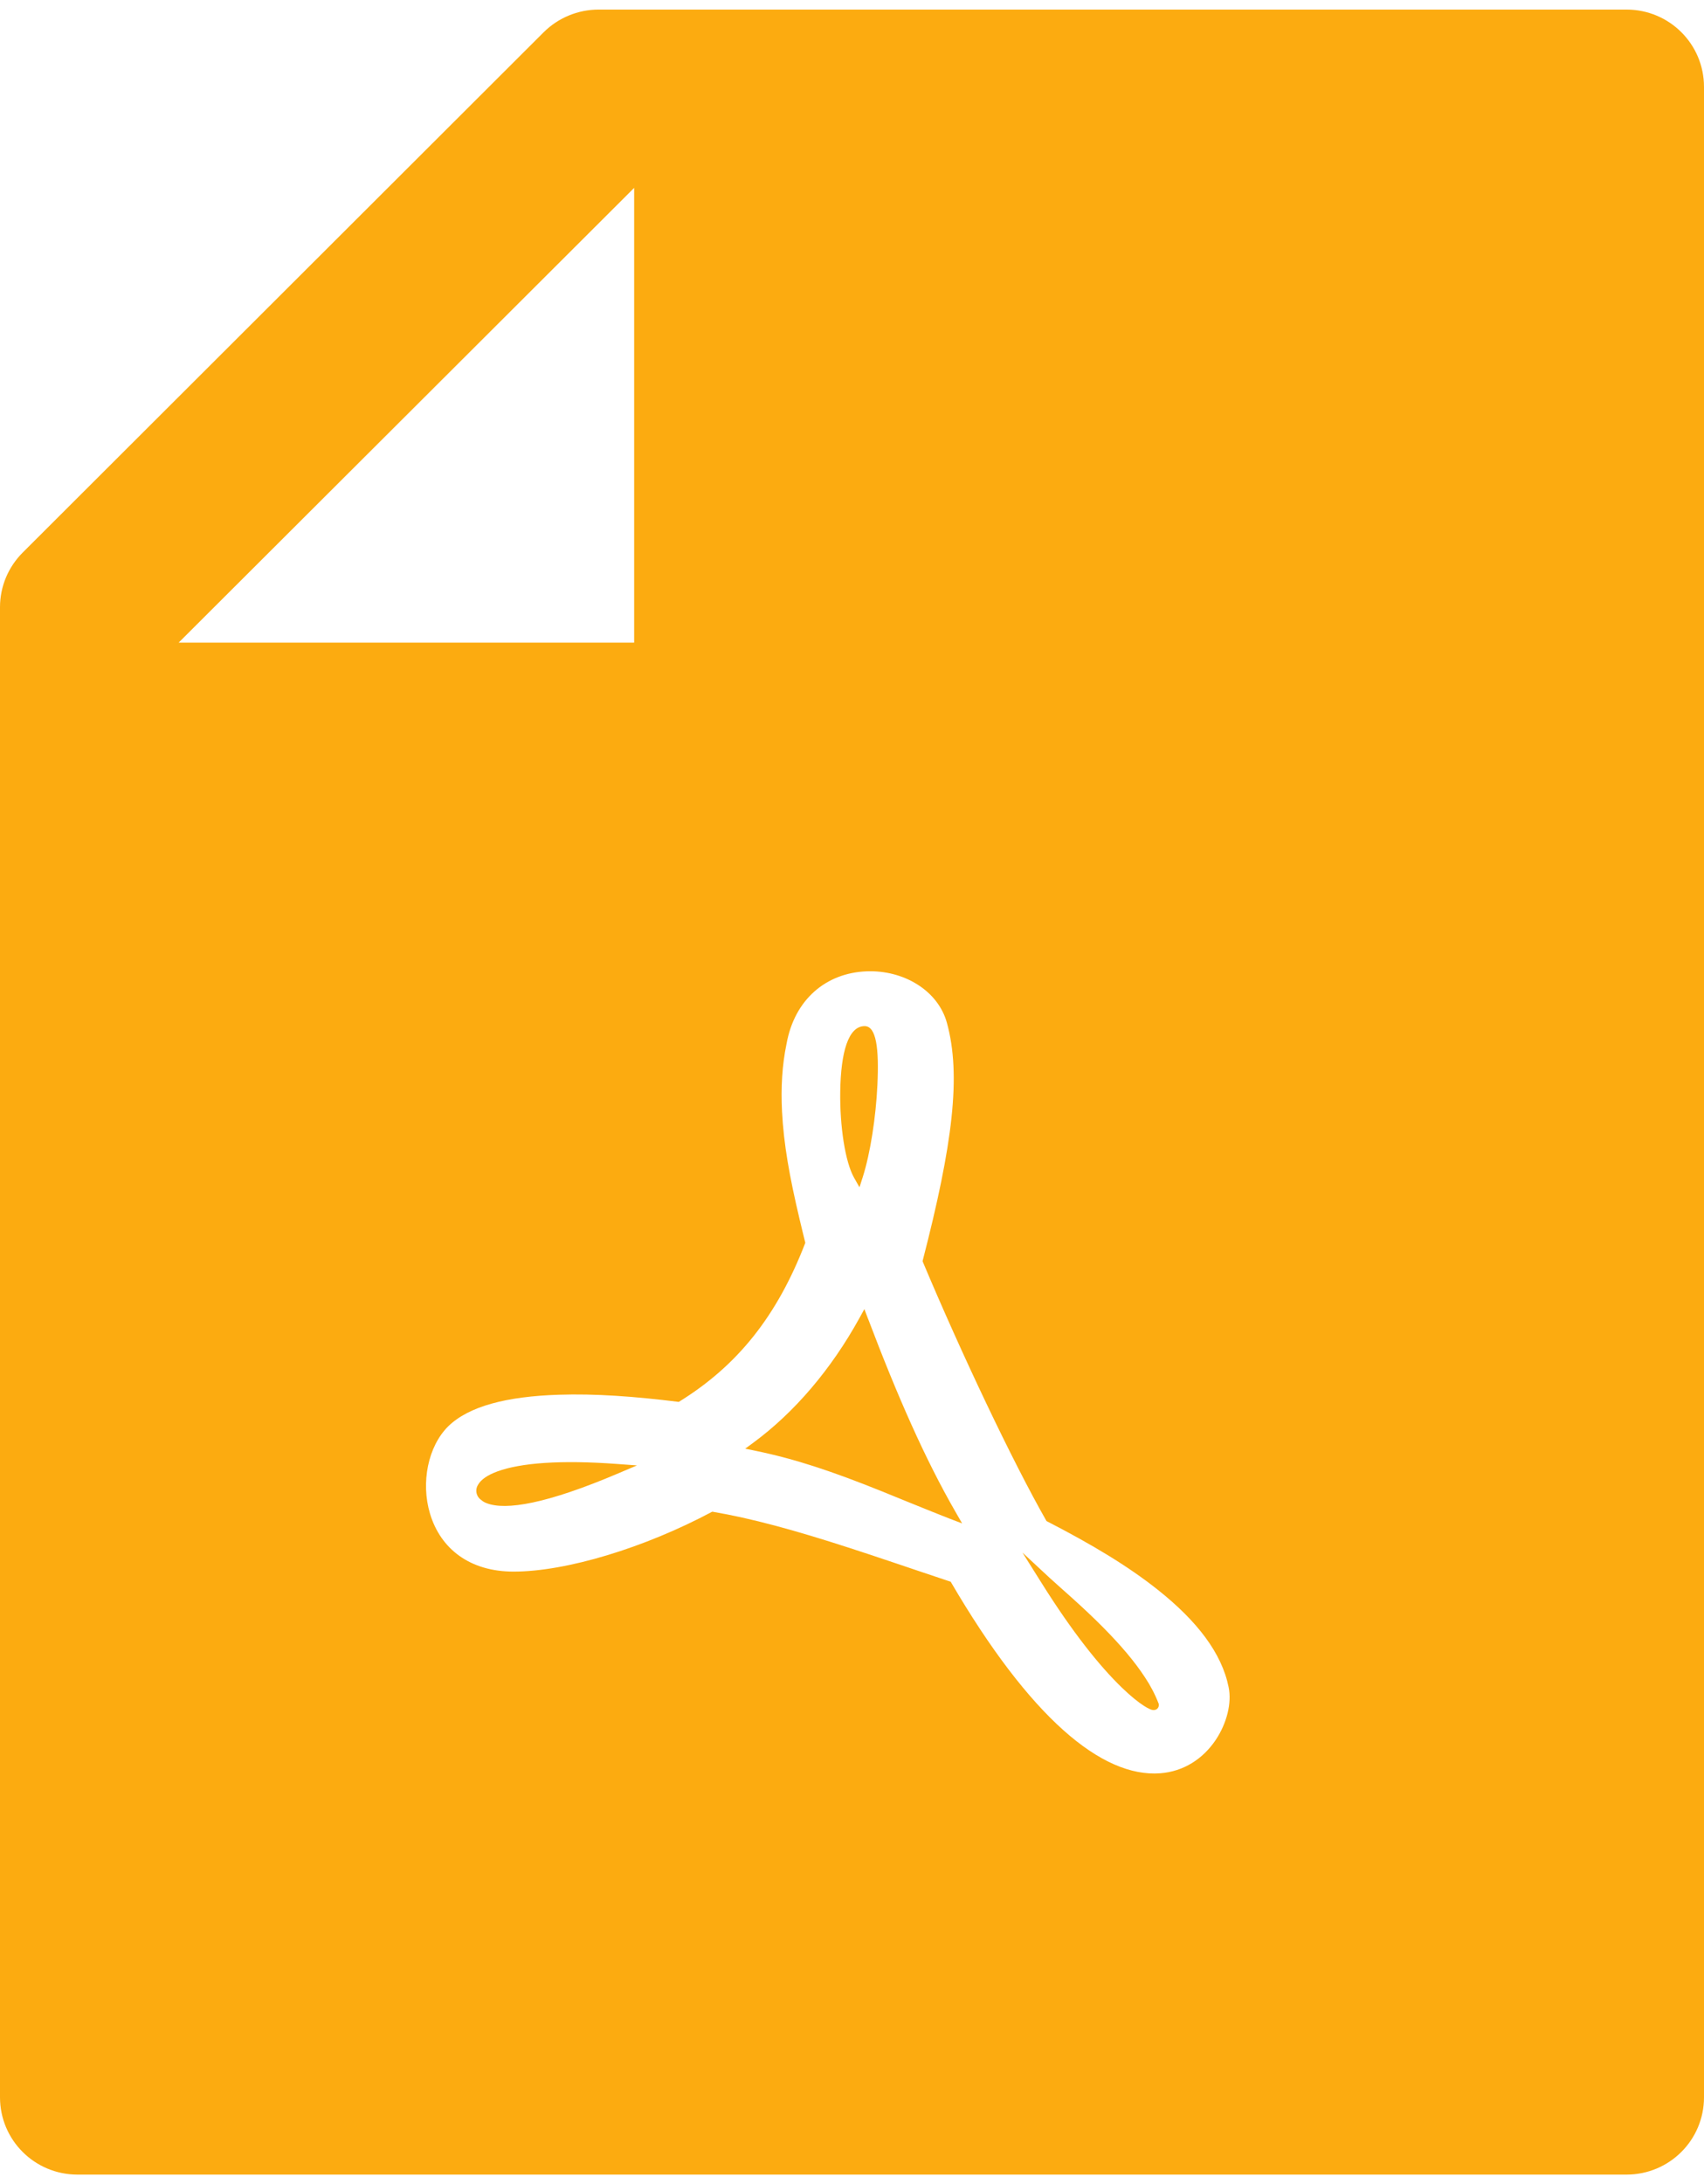 <svg width="89" height="114" viewBox="0 0 89 114" fill="#FCAB10" xmlns="http://www.w3.org/2000/svg">
    <path d="M1.188 28.838C0.43 29.595 0 30.616 0 31.689V109.464C0 111.697 1.808 113.5 4.045 113.5H84.954C87.192 113.5 89 111.697 89 109.464V4.536C89 2.303 87.192 0.5 84.954 0.5H31.264C30.189 0.5 29.153 0.929 28.394 1.685L1.188 28.838ZM9.33 33.542L33.122 9.807V33.542H9.33ZM29.175 72.797C31.094 72.734 33.135 72.882 35.452 73.171C38.524 71.28 40.592 68.683 42.061 64.868L41.926 64.316L41.769 63.663C41.226 61.376 40.934 59.708 40.846 58.025C40.781 56.755 40.852 55.584 41.078 54.498C41.495 52.153 43.157 50.782 45.252 50.698C47.205 50.618 49.001 51.707 49.459 53.393C50.207 56.12 49.769 59.708 48.185 65.827C50.203 70.626 52.869 76.252 54.658 79.389C57.046 80.618 58.906 81.735 60.468 82.974C62.529 84.609 63.816 86.29 64.17 88.056C64.342 88.875 64.082 89.944 63.492 90.82C62.822 91.814 61.813 92.46 60.603 92.553C57.55 92.789 53.798 89.649 49.655 82.557C49.239 82.419 48.8 82.272 48.262 82.091L46.758 81.584C45.806 81.263 45.116 81.034 44.433 80.813C41.475 79.852 39.237 79.246 37.202 78.9C33.664 80.789 29.576 82.028 26.823 82.028C24.55 82.028 23.014 80.852 22.459 79.002C21.972 77.378 22.358 75.494 23.404 74.452C24.486 73.391 26.476 72.884 29.175 72.797ZM60.526 88.993V88.948L60.51 88.905C60.325 88.428 60.087 87.973 59.802 87.548C59.261 86.718 58.516 85.845 57.593 84.916C57.098 84.418 56.582 83.932 55.976 83.387C55.841 83.266 54.977 82.498 54.815 82.347L53.403 81.035L54.429 82.666C55.987 85.143 57.395 86.926 58.601 88.089C59.045 88.518 59.435 88.833 59.751 89.036C59.856 89.106 59.966 89.165 60.081 89.215C60.133 89.237 60.179 89.249 60.224 89.253C60.272 89.259 60.321 89.252 60.366 89.234C60.413 89.214 60.454 89.181 60.483 89.138C60.511 89.095 60.526 89.045 60.526 88.993ZM44.605 61.465L44.891 61.969L45.068 61.417C45.459 60.177 45.748 58.309 45.827 56.624C45.918 54.707 45.766 53.557 45.159 53.557C44.307 53.557 43.916 54.919 43.886 56.968C43.858 58.769 44.142 60.644 44.606 61.465H44.605ZM45.339 68.837L45.146 68.326L44.882 68.806C43.404 71.484 41.486 73.719 39.377 75.277L38.922 75.612L39.477 75.726C41.542 76.152 43.465 76.793 46.094 77.851C45.82 77.74 48.827 78.968 49.588 79.26L50.252 79.513L49.898 78.897C48.337 76.186 46.894 72.93 45.341 68.837H45.339ZM25.413 78.455C26.407 78.846 28.546 78.496 32.312 76.892L33.267 76.486L32.231 76.41C29.285 76.192 27.199 76.354 25.983 76.798C25.465 76.987 25.12 77.225 24.967 77.498C24.886 77.627 24.859 77.782 24.891 77.93C24.923 78.079 25.012 78.209 25.139 78.293C25.219 78.364 25.312 78.419 25.413 78.455Z"
/>
</svg>
